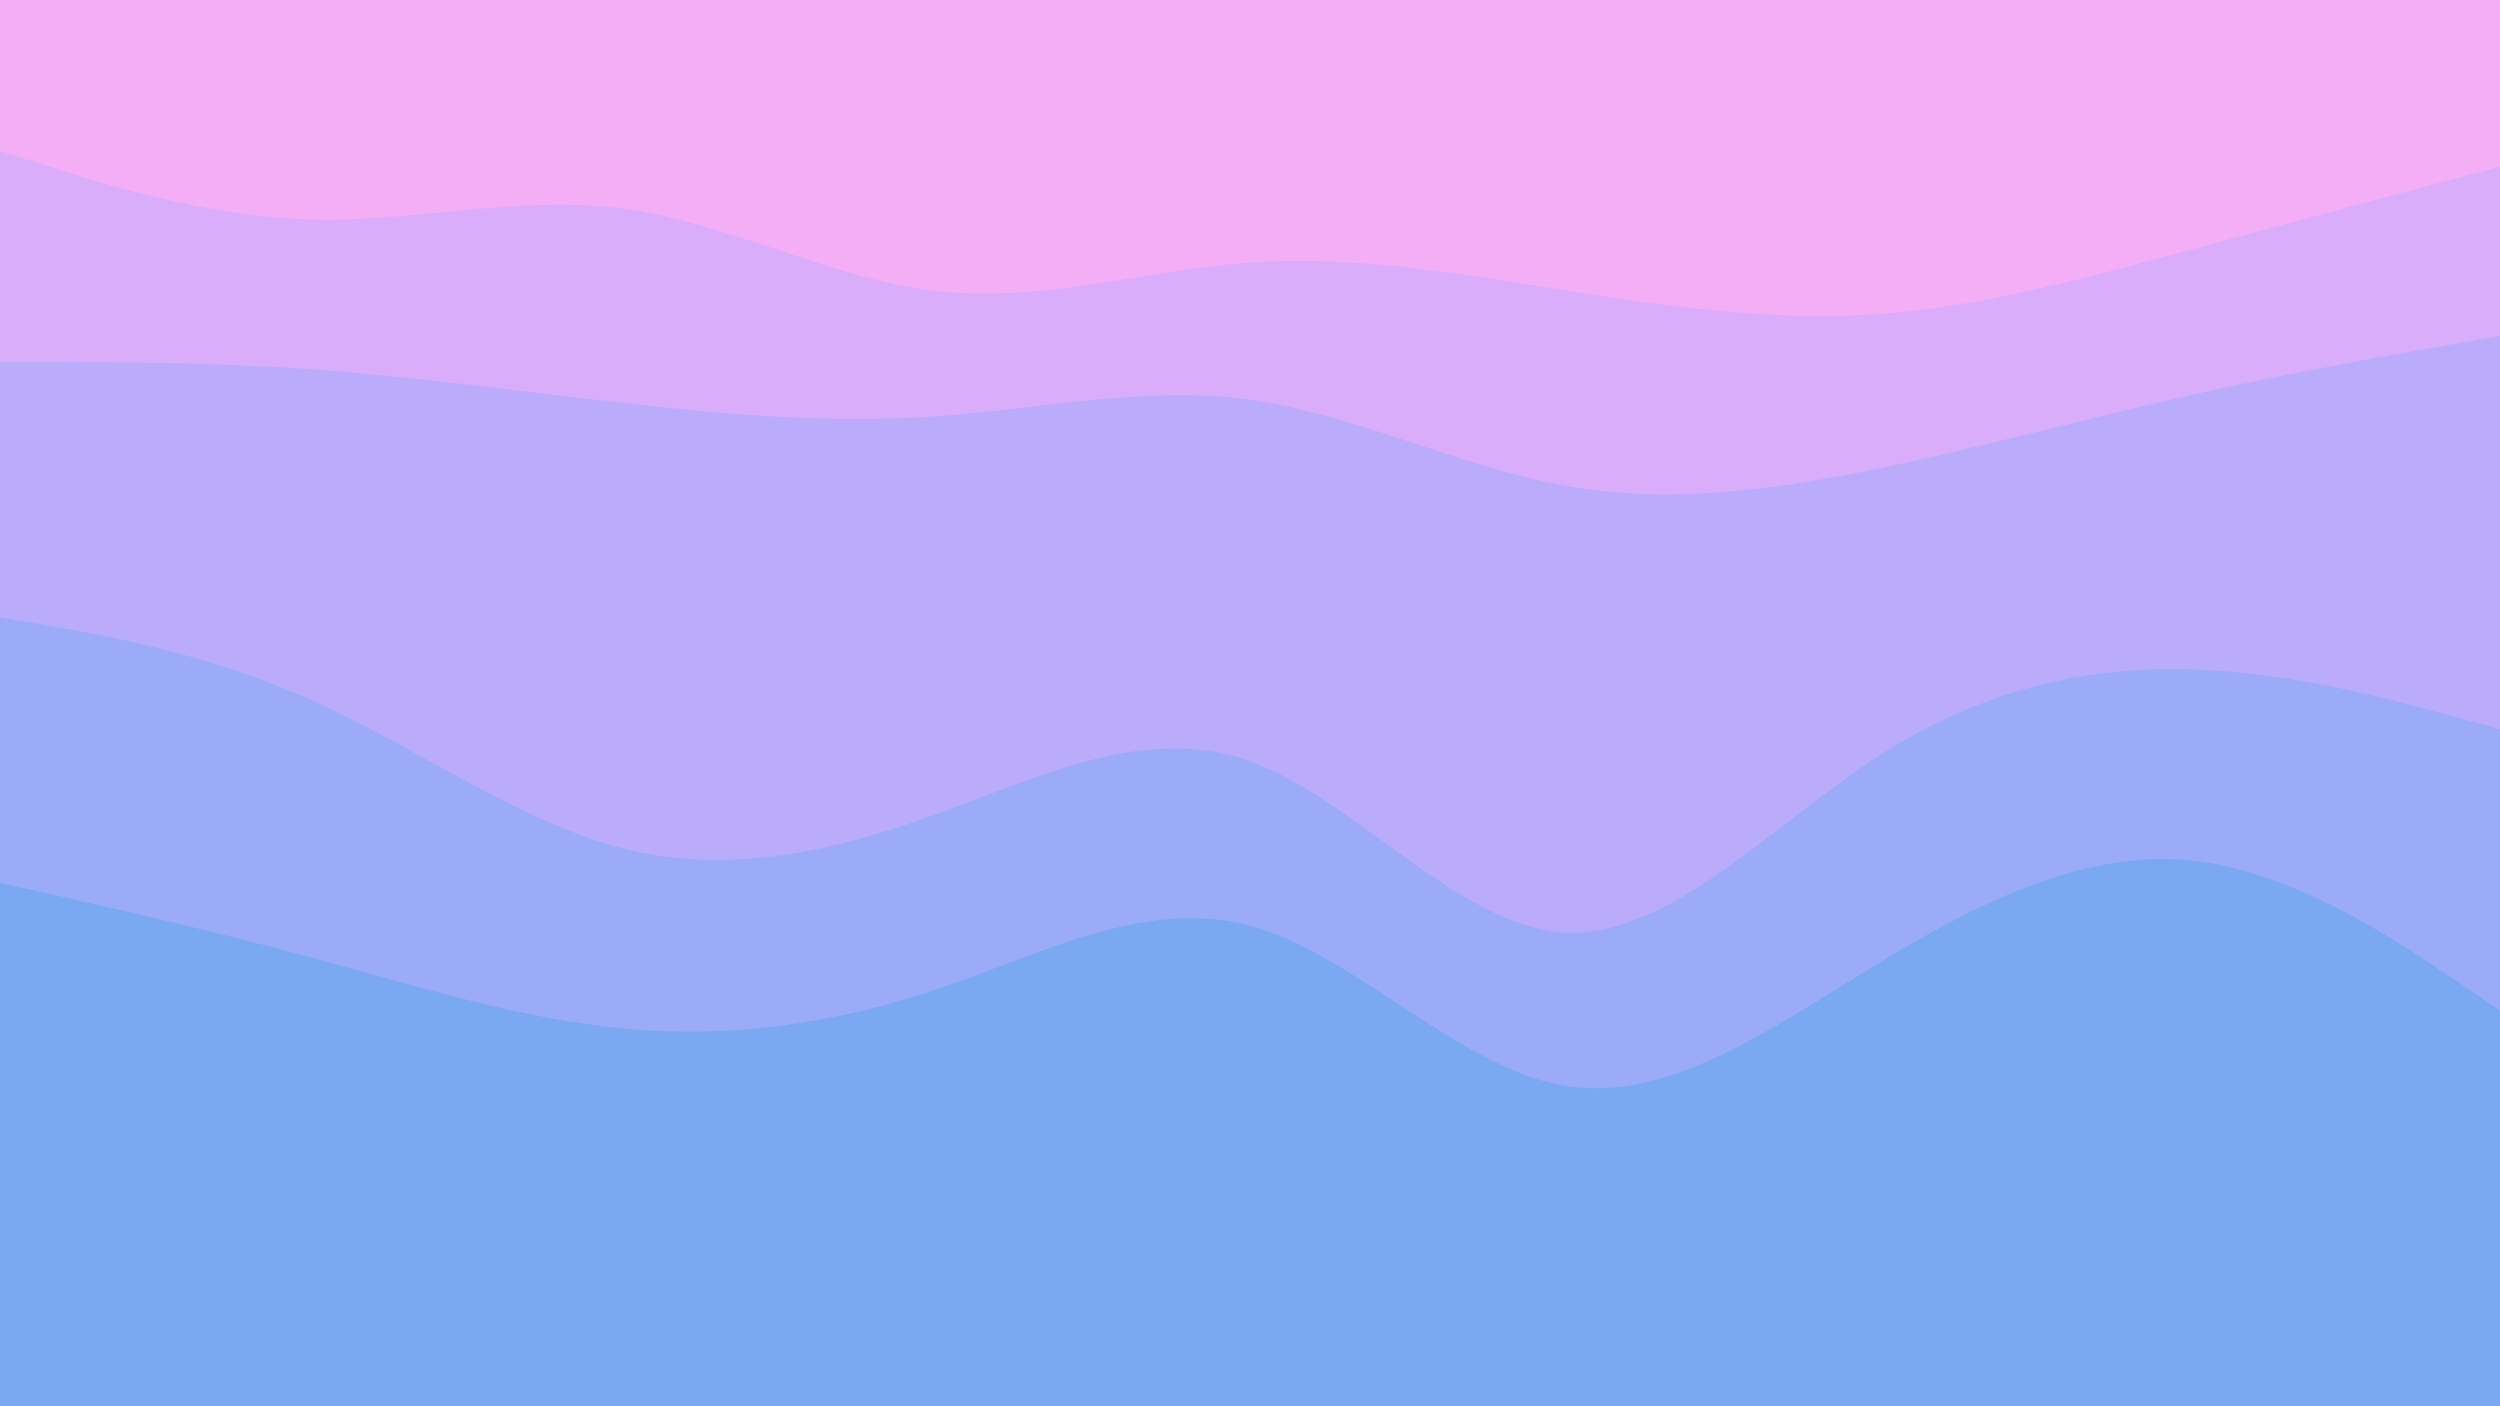 <svg id="visual" viewBox="0 0 960 540" width="960" height="540" xmlns="http://www.w3.org/2000/svg" xmlns:xlink="http://www.w3.org/1999/xlink" version="1.1"><path d="M0 60L20 66.3C40 72.7 80 85.3 120 86.3C160 87.3 200 76.7 240 82.2C280 87.7 320 109.3 360 113.8C400 118.3 440 105.7 480 102.8C520 100 560 107 600 113.3C640 119.7 680 125.3 720 122.7C760 120 800 109 840 98.2C880 87.3 920 76.7 940 71.3L960 66L960 0L940 0C920 0 880 0 840 0C800 0 760 0 720 0C680 0 640 0 600 0C560 0 520 0 480 0C440 0 400 0 360 0C320 0 280 0 240 0C200 0 160 0 120 0C80 0 40 0 20 0L0 0Z" fill="#f4aef6"></path><path d="M0 141L20 141C40 141 80 141 120 143.8C160 146.7 200 152.3 240 156.8C280 161.3 320 164.7 360 161.8C400 159 440 150 480 155.5C520 161 560 181 600 188.3C640 195.7 680 190.3 720 182.2C760 174 800 163 840 154C880 145 920 138 940 134.5L960 131L960 64L940 69.3C920 74.7 880 85.3 840 96.2C800 107 760 118 720 120.7C680 123.3 640 117.7 600 111.3C560 105 520 98 480 100.8C440 103.7 400 116.3 360 111.8C320 107.3 280 85.7 240 80.2C200 74.7 160 85.3 120 84.3C80 83.3 40 70.7 20 64.3L0 58Z" fill="#d9adfa"></path><path d="M0 239L20 242.5C40 246 80 253 120 271C160 289 200 318 240 328C280 338 320 329 360 314.5C400 300 440 280 480 294.3C520 308.7 560 357.3 600 360C640 362.7 680 319.3 720 293.2C760 267 800 258 840 259C880 260 920 271 940 276.5L960 282L960 129L940 132.5C920 136 880 143 840 152C800 161 760 172 720 180.2C680 188.3 640 193.7 600 186.3C560 179 520 159 480 153.5C440 148 400 157 360 159.8C320 162.7 280 159.3 240 154.8C200 150.3 160 144.7 120 141.8C80 139 40 139 20 139L0 139Z" fill="#bbacfb"></path><path d="M0 341L20 345.5C40 350 80 359 120 369.8C160 380.7 200 393.3 240 397C280 400.7 320 395.3 360 381.8C400 368.3 440 346.7 480 357.5C520 368.3 560 411.7 600 418.8C640 426 680 397 720 372.7C760 348.3 800 328.7 840 332.3C880 336 920 363 940 376.5L960 390L960 280L940 274.5C920 269 880 258 840 257C800 256 760 265 720 291.2C680 317.3 640 360.7 600 358C560 355.3 520 306.7 480 292.3C440 278 400 298 360 312.5C320 327 280 336 240 326C200 316 160 287 120 269C80 251 40 244 20 240.5L0 237Z" fill="#9babf8"></path><path d="M0 541L20 541C40 541 80 541 120 541C160 541 200 541 240 541C280 541 320 541 360 541C400 541 440 541 480 541C520 541 560 541 600 541C640 541 680 541 720 541C760 541 800 541 840 541C880 541 920 541 940 541L960 541L960 388L940 374.5C920 361 880 334 840 330.3C800 326.7 760 346.3 720 370.7C680 395 640 424 600 416.8C560 409.7 520 366.3 480 355.5C440 344.7 400 366.3 360 379.8C320 393.3 280 398.7 240 395C200 391.3 160 378.7 120 367.8C80 357 40 348 20 343.5L0 339Z" fill="#7aa9f1"></path></svg>